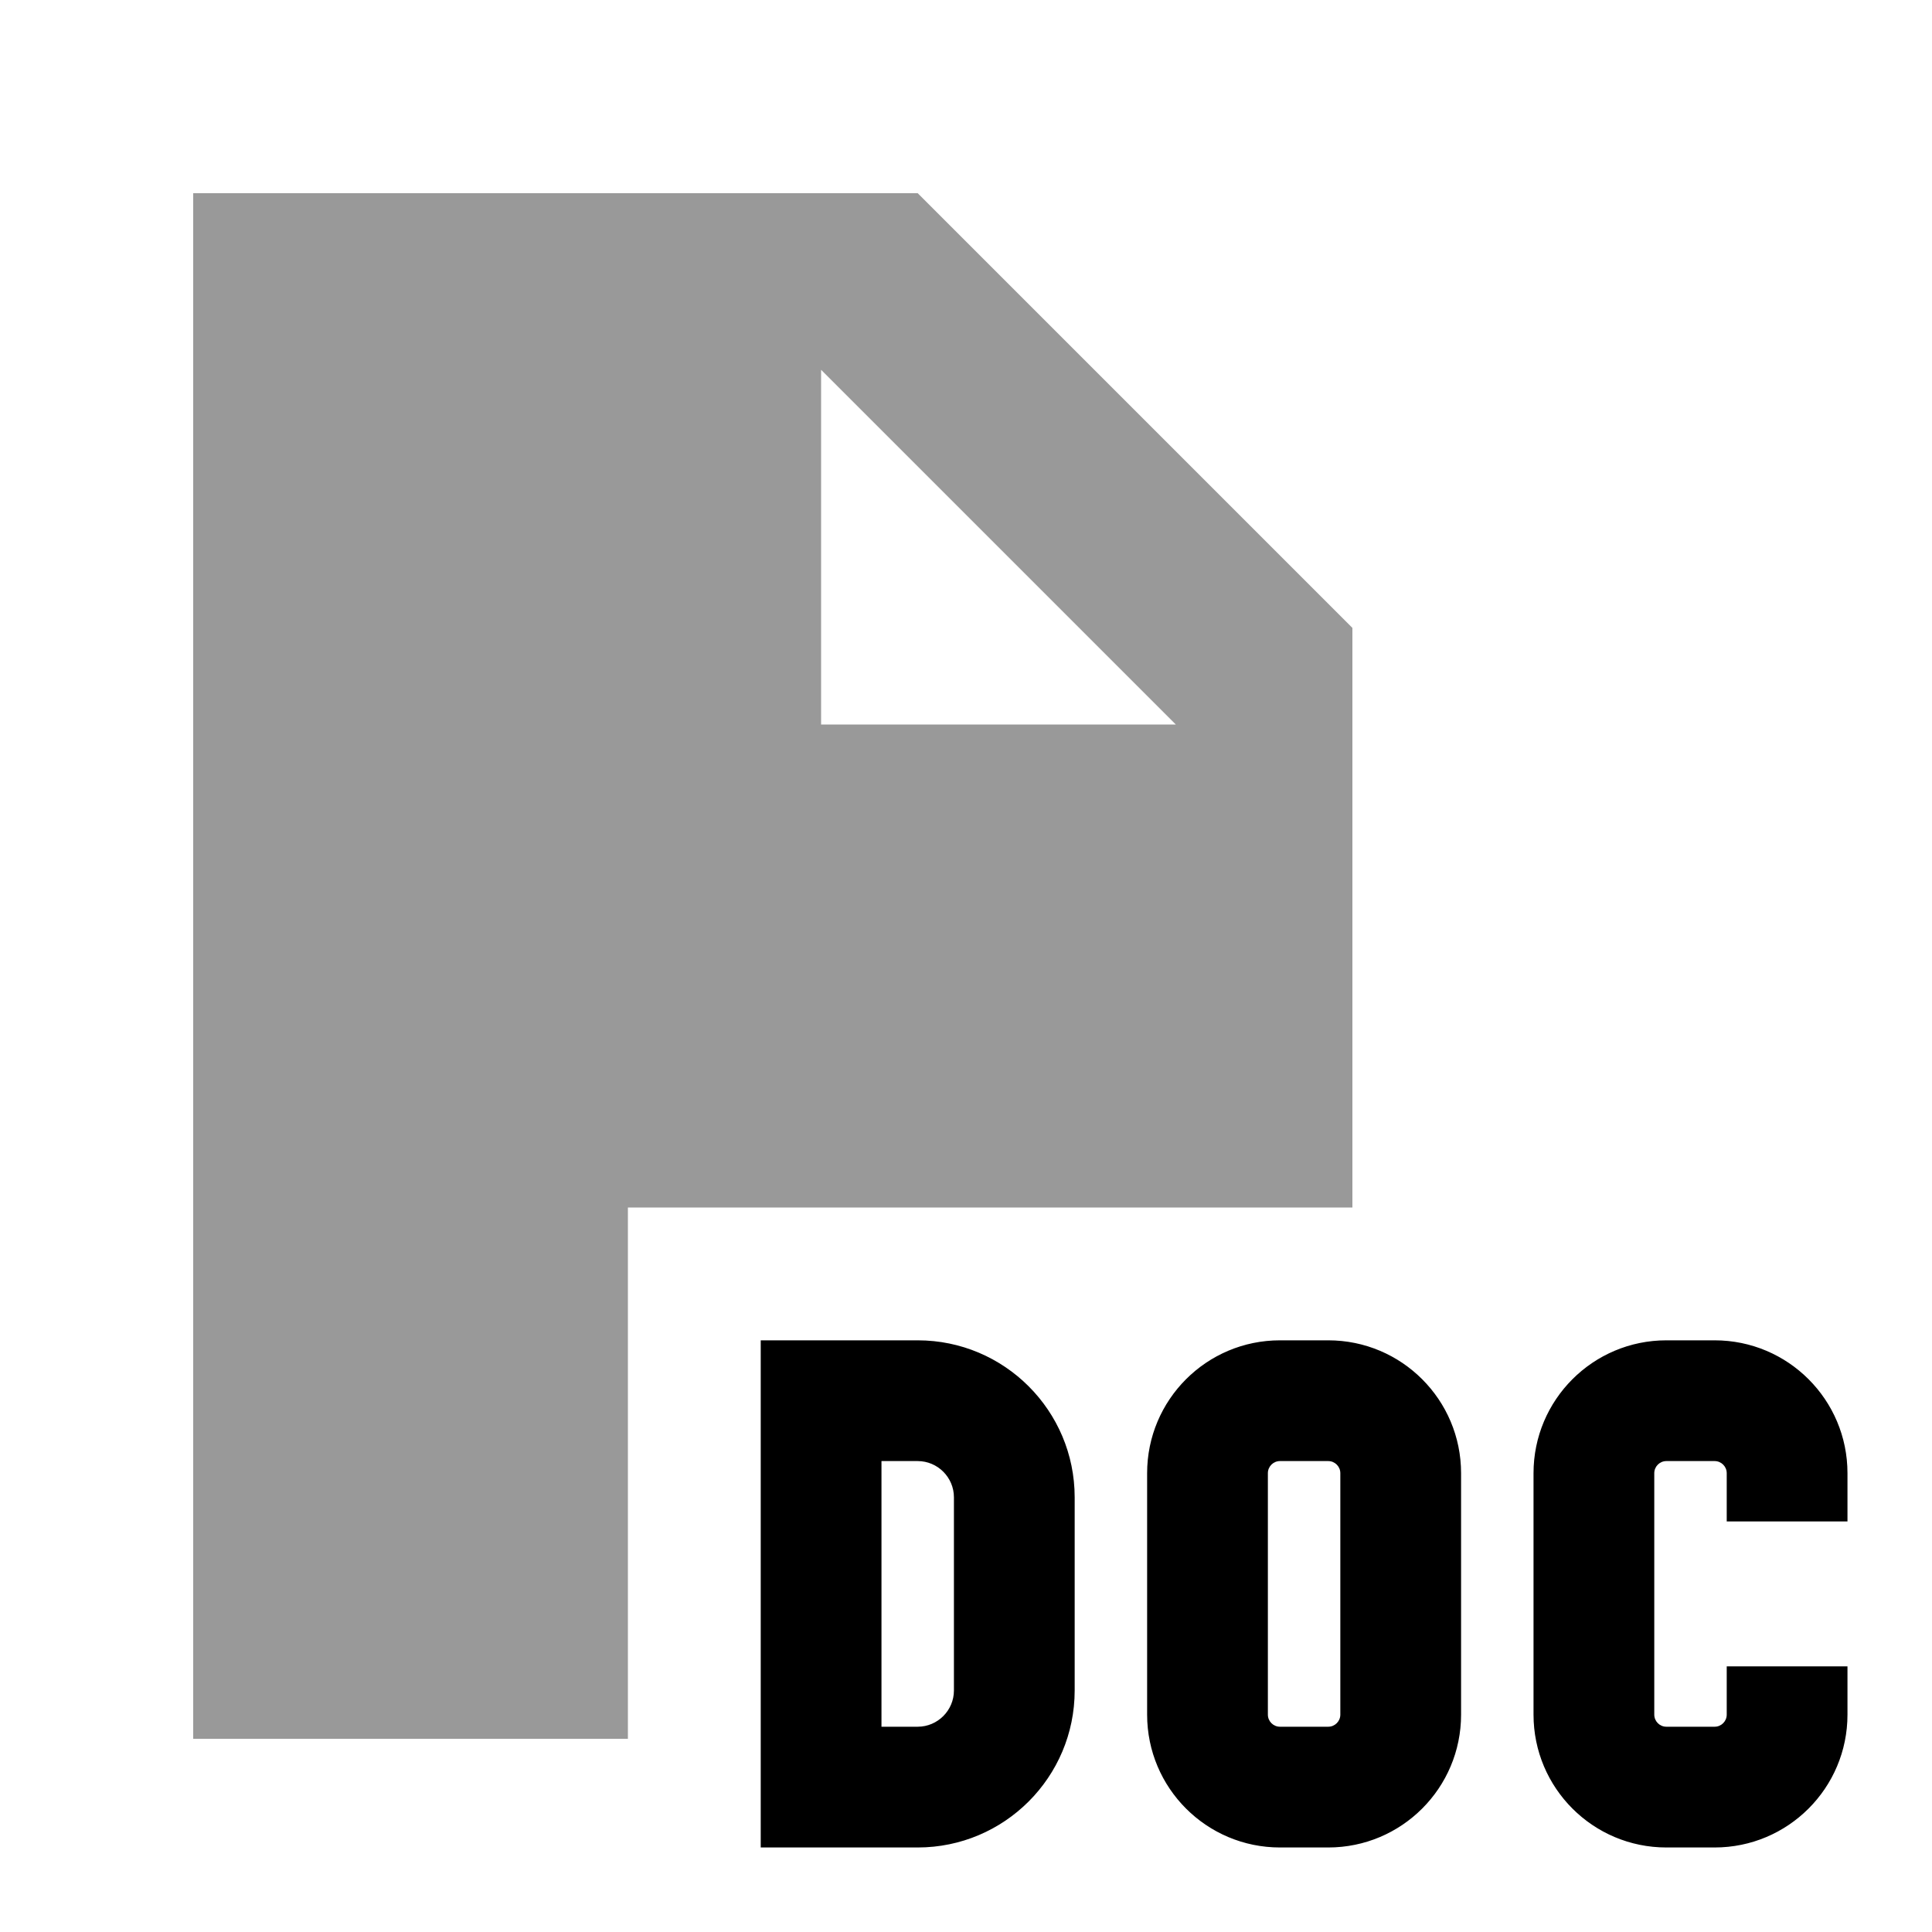 <svg xmlns="http://www.w3.org/2000/svg" viewBox="0 0 640 640"><!--! Font Awesome Pro 7.0.1 by @fontawesome - https://fontawesome.com License - https://fontawesome.com/license (Commercial License) Copyright 2025 Fonticons, Inc. --><path opacity=".4" fill="currentColor" d="M64 64L304 64L448 208L448 400L208 400L208 576L64 576L64 64zM272 122.5L272 240L389.5 240L272 122.5z"/><path fill="currentColor" d="M252 444L304 444C332.7 444 356 467.3 356 496L356 560C356 588.7 332.7 612 304 612L252 612L252 444zM292 484L292 572L304 572C310.6 572 316 566.6 316 560L316 496C316 489.4 310.6 484 304 484L292 484zM380 488C380 463.7 399.7 444 424 444L440 444C464.3 444 484 463.7 484 488L484 568C484 592.3 464.3 612 440 612L424 612C399.7 612 380 592.3 380 568L380 488zM424 484C421.8 484 420 485.8 420 488L420 568C420 570.2 421.8 572 424 572L440 572C442.2 572 444 570.2 444 568L444 488C444 485.8 442.2 484 440 484L424 484zM552 444L568 444C592.3 444 612 463.7 612 488L612 504L572 504L572 488C572 485.8 570.2 484 568 484L552 484C549.8 484 548 485.8 548 488L548 568C548 570.2 549.8 572 552 572L568 572C570.2 572 572 570.2 572 568L572 552L612 552L612 568C612 592.3 592.3 612 568 612L552 612C527.7 612 508 592.3 508 568L508 488C508 463.7 527.7 444 552 444z"/></svg>